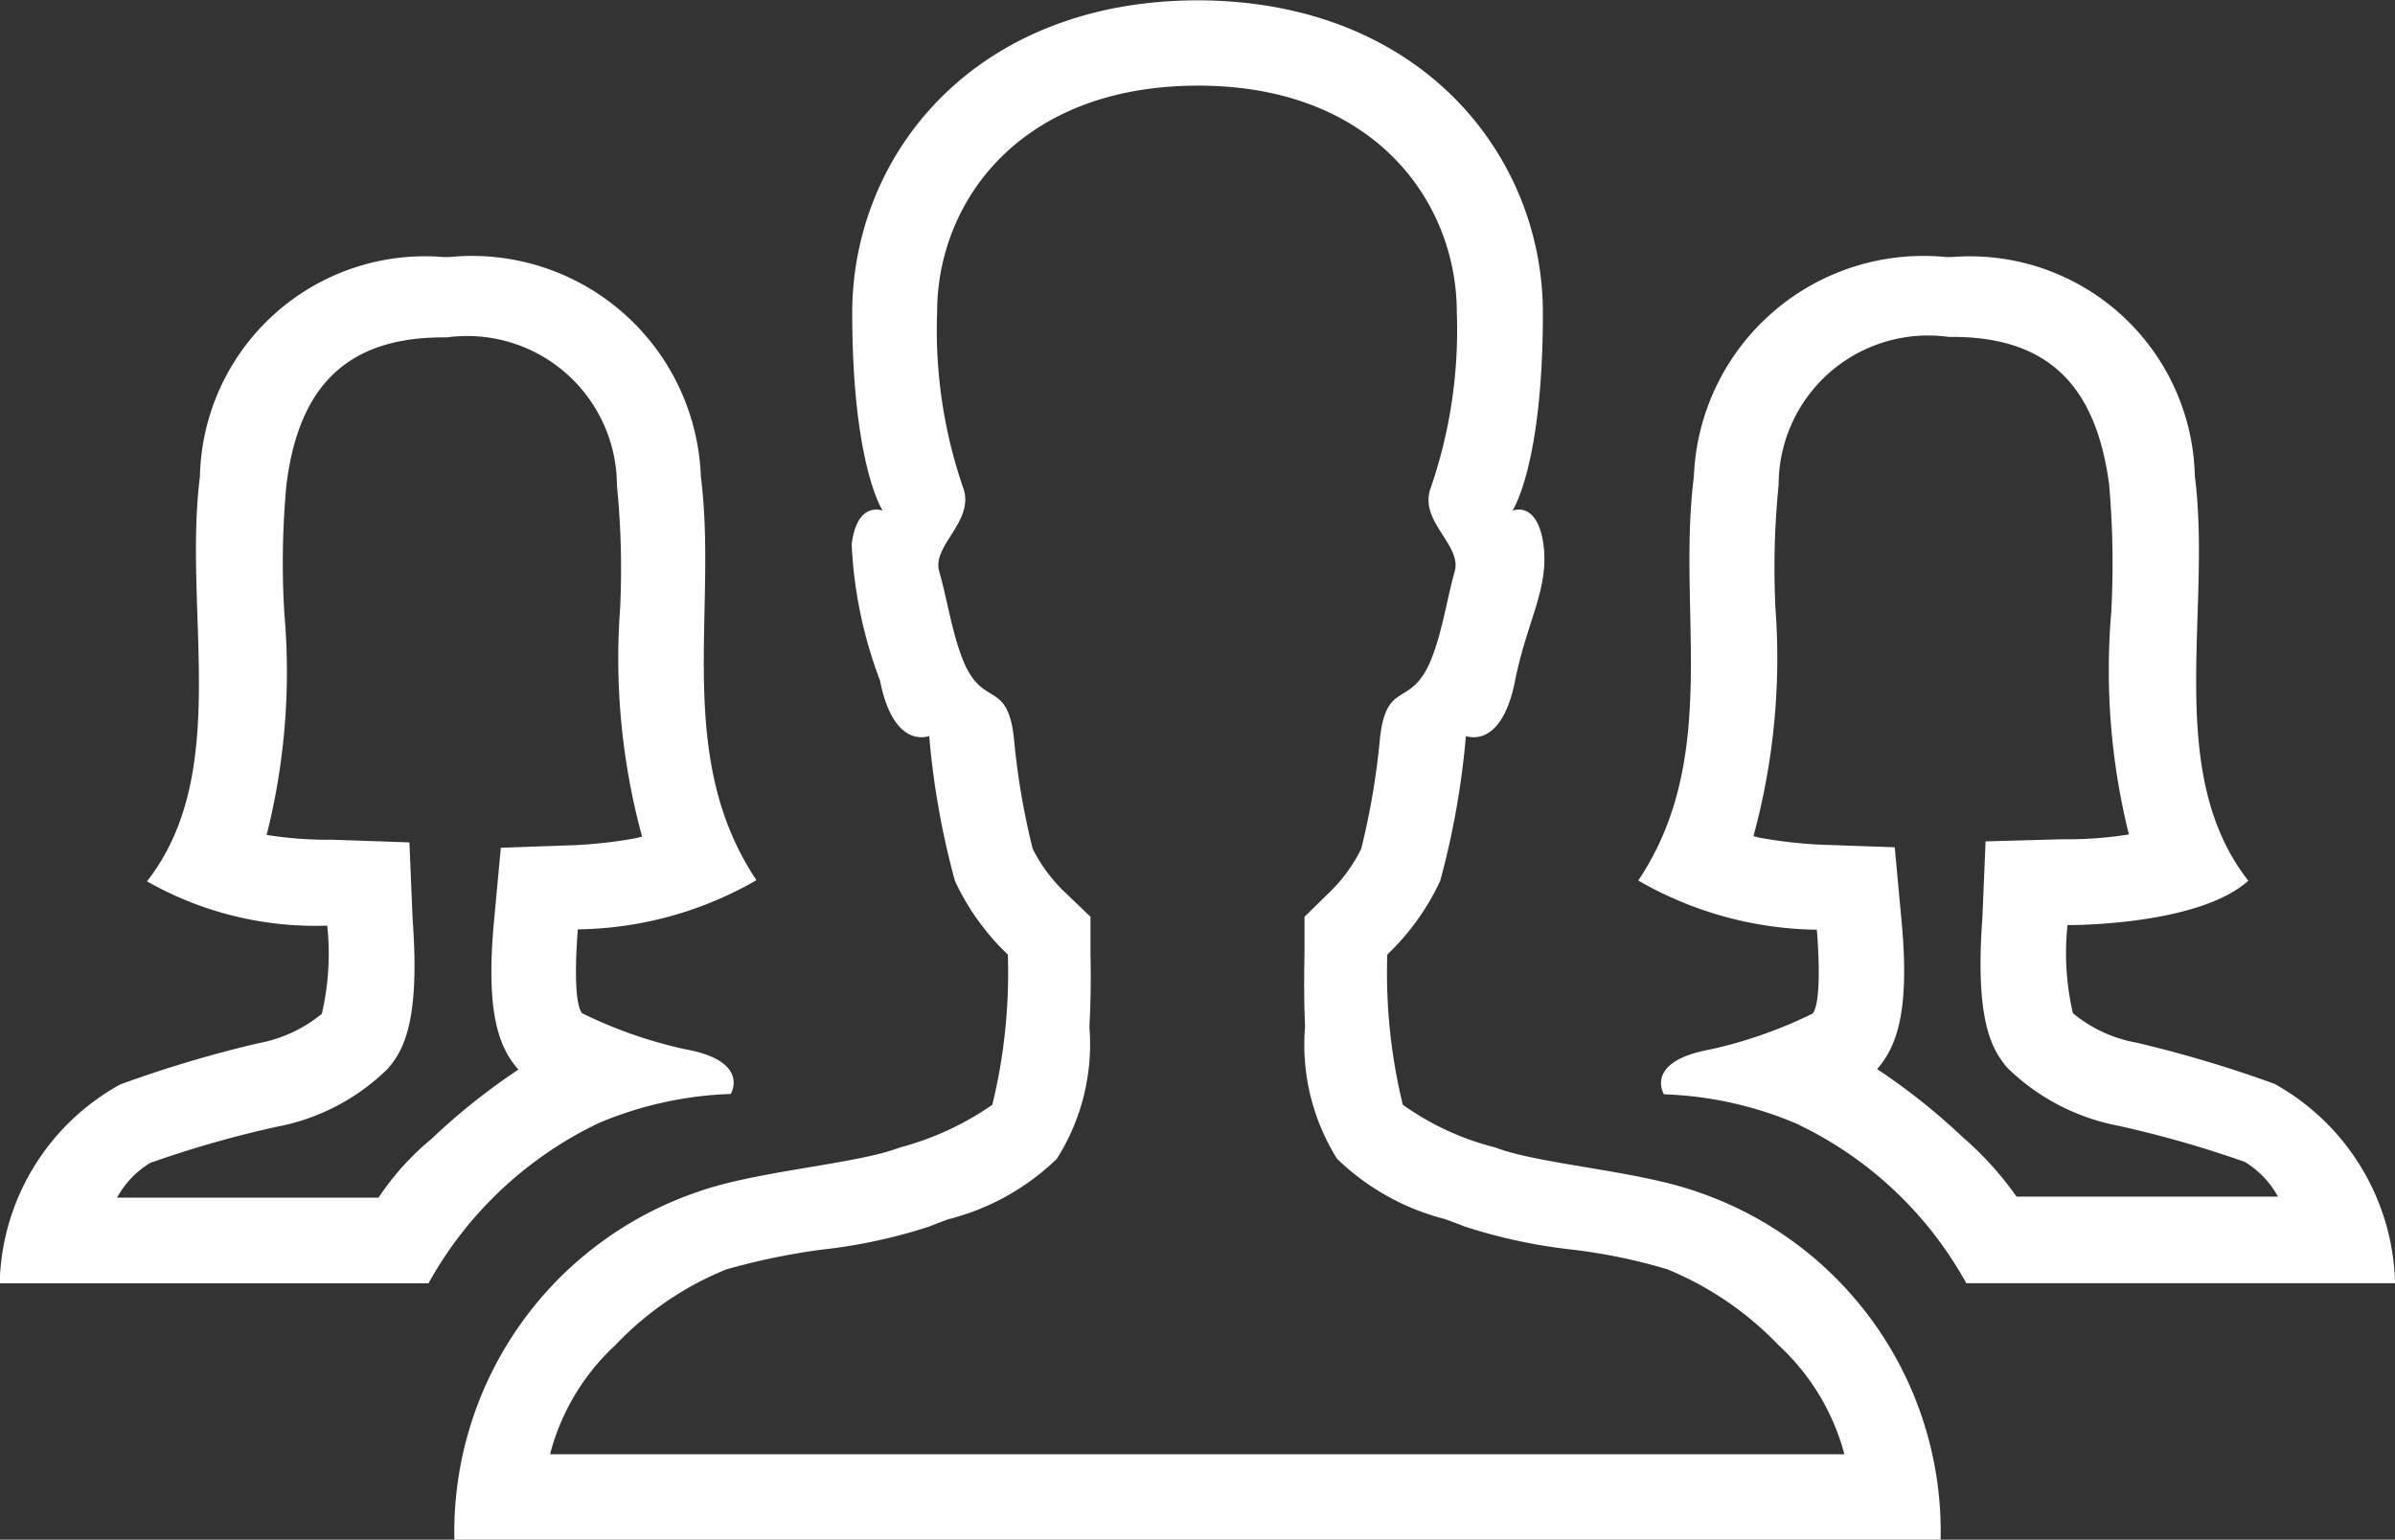 <svg xmlns="http://www.w3.org/2000/svg" viewBox="0 0 39.726 25.547">
  <rect x="0" y="0" width="39.726" height="25.547" fill="#333333" stroke="none"/>
  <defs>
    <style>
      .cls-1 {
        fill: #fff;
      }
    </style>
  </defs>
  <g id="iconfinder_icon-ios7-people-outline_211792_1_" data-name="iconfinder_icon-ios7-people-outline_211792 (1)" transform="translate(-32 -111.9)">
    <g id="Group_4" data-name="Group 4" transform="translate(39.537 111.9)">
      <path id="Path_5" data-name="Path 5" class="cls-1" d="M256,111.9Z" transform="translate(-243.674 -111.9)"/>
      <path id="Path_6" data-name="Path 6" class="cls-1" d="M137.59,131.666c-.993-.346-2.616-.452-3.325-.727a4.571,4.571,0,0,1-1.534-.709,9.257,9.257,0,0,1-.257-2.492,4.021,4.021,0,0,0,.878-1.224,13.554,13.554,0,0,0,.426-2.4.461.461,0,0,0,.133.018c.186,0,.523-.124.683-.94.2-1,.568-1.525.47-2.261-.071-.5-.284-.576-.408-.576a.314.314,0,0,0-.106.018s.505-.745.505-3.281c0-2.607-2.013-5.179-5.728-5.187-3.724.009-5.728,2.58-5.728,5.187,0,2.527.505,3.281.505,3.281a.314.314,0,0,0-.106-.018c-.133,0-.346.08-.408.576a7.292,7.292,0,0,0,.47,2.261c.16.816.5.94.683.94a.461.461,0,0,0,.133-.018,13.424,13.424,0,0,0,.426,2.4,4.021,4.021,0,0,0,.878,1.224,9.256,9.256,0,0,1-.257,2.492,4.841,4.841,0,0,1-1.534.709c-.709.275-2.332.381-3.325.727A5.962,5.962,0,0,0,117,137.447h24.652A5.952,5.952,0,0,0,137.59,131.666Zm-17.921,2.554a5.245,5.245,0,0,1,1.844-1.259,11.251,11.251,0,0,1,1.587-.328,8.836,8.836,0,0,0,1.773-.381c.089-.035.2-.08.328-.124a4,4,0,0,0,1.791-1,3.552,3.552,0,0,0,.541-2.19c.035-.621.018-1.188.018-1.215v-.612l-.435-.417a2.617,2.617,0,0,1-.523-.709,12.054,12.054,0,0,1-.31-1.818c-.106-1.02-.532-.488-.86-1.348-.177-.461-.257-1.011-.381-1.437s.568-.816.408-1.357a8.037,8.037,0,0,1-.443-2.944c0-1.818,1.357-3.751,4.31-3.76s4.31,1.942,4.31,3.76a8.036,8.036,0,0,1-.443,2.944c-.168.541.532.922.408,1.357s-.2.975-.381,1.437c-.337.86-.754.328-.86,1.348a12.26,12.26,0,0,1-.31,1.818,2.617,2.617,0,0,1-.514.709l-.426.417v.612c0,.027-.018.594.009,1.215a3.564,3.564,0,0,0,.532,2.19,4,4,0,0,0,1.791,1c.124.044.239.089.328.124a8.972,8.972,0,0,0,1.773.381,9.2,9.2,0,0,1,1.587.328,5.389,5.389,0,0,1,1.844,1.259,3.778,3.778,0,0,1,1.091,1.809H118.587A3.737,3.737,0,0,1,119.669,134.22Z" transform="translate(-117 -111.9)"/>
    </g>
    <path id="Path_7" data-name="Path 7" class="cls-1" d="M41.94,174.365a6.163,6.163,0,0,1,2.181-.479s.337-.55-.771-.745a7.509,7.509,0,0,1-1.694-.594c-.177-.213-.071-1.392-.071-1.392a6.08,6.08,0,0,0,2.962-.816c-1.374-2.057-.638-4.46-.922-6.7A3.8,3.8,0,0,0,39.449,160H39.36a3.735,3.735,0,0,0-4.044,3.645c-.284,2.243.532,4.913-.878,6.713a5.647,5.647,0,0,0,2.962.736h.018l.009-.009a4.389,4.389,0,0,1-.089,1.472,2.335,2.335,0,0,1-1.055.488,19.824,19.824,0,0,0-2.288.683,3.86,3.86,0,0,0-2,3.3h7.112A6.362,6.362,0,0,1,41.94,174.365Zm-3.662,1.241H33.942a1.527,1.527,0,0,1,.55-.576,17.676,17.676,0,0,1,2.1-.6,3.559,3.559,0,0,0,1.844-.967c.266-.31.532-.8.408-2.483l-.053-1.268-1.268-.044h-.151a6.411,6.411,0,0,1-.949-.08,11.066,11.066,0,0,0,.293-3.68,13.918,13.918,0,0,1,.035-2.128c.2-1.614.984-2.447,2.6-2.447h.062a2.484,2.484,0,0,1,2.82,2.456,13.9,13.9,0,0,1,.053,2.04,11.257,11.257,0,0,0,.364,3.786l-.1.027a7.847,7.847,0,0,1-.993.115l-1.25.044-.115,1.241c-.142,1.552.106,2.084.39,2.421l.018.018a10.565,10.565,0,0,0-1.445,1.153A4.486,4.486,0,0,0,38.278,175.607Z" transform="translate(0 -43.835)"/>
    <path id="Path_8" data-name="Path 8" class="cls-1" d="M343.845,177.026h7.112a3.89,3.89,0,0,0-2-3.308,20.364,20.364,0,0,0-2.288-.683,2.291,2.291,0,0,1-1.055-.488,4.389,4.389,0,0,1-.089-1.472l.009.009h.018c.222,0,2.181-.027,2.971-.736-1.41-1.8-.6-4.469-.887-6.713A3.733,3.733,0,0,0,343.6,160h-.089a3.811,3.811,0,0,0-4.185,3.645c-.284,2.243.452,4.647-.922,6.7a6.08,6.08,0,0,0,2.962.816s.106,1.179-.071,1.392a7.507,7.507,0,0,1-1.694.594c-1.108.2-.771.745-.771.745a6.124,6.124,0,0,1,2.181.479A6.287,6.287,0,0,1,343.845,177.026Zm-.035-2.4a10.564,10.564,0,0,0-1.445-1.153l.018-.018c.284-.346.532-.878.39-2.421l-.115-1.241-1.25-.044a7.847,7.847,0,0,1-.993-.115c-.035-.009-.071-.018-.1-.027a11.236,11.236,0,0,0,.364-3.786,13.906,13.906,0,0,1,.053-2.04,2.48,2.48,0,0,1,2.82-2.456h.062c1.614,0,2.385.834,2.6,2.447a15.159,15.159,0,0,1,.035,2.128,11.3,11.3,0,0,0,.293,3.68,6.413,6.413,0,0,1-.949.08h-.151l-1.277.035-.053,1.268c-.124,1.694.151,2.173.408,2.483a3.59,3.59,0,0,0,1.844.967,18.171,18.171,0,0,1,2.1.6,1.527,1.527,0,0,1,.55.576h-4.336A5.419,5.419,0,0,0,343.809,174.623Z" transform="translate(-279.23 -43.835)"/>
  </g>
</svg>
